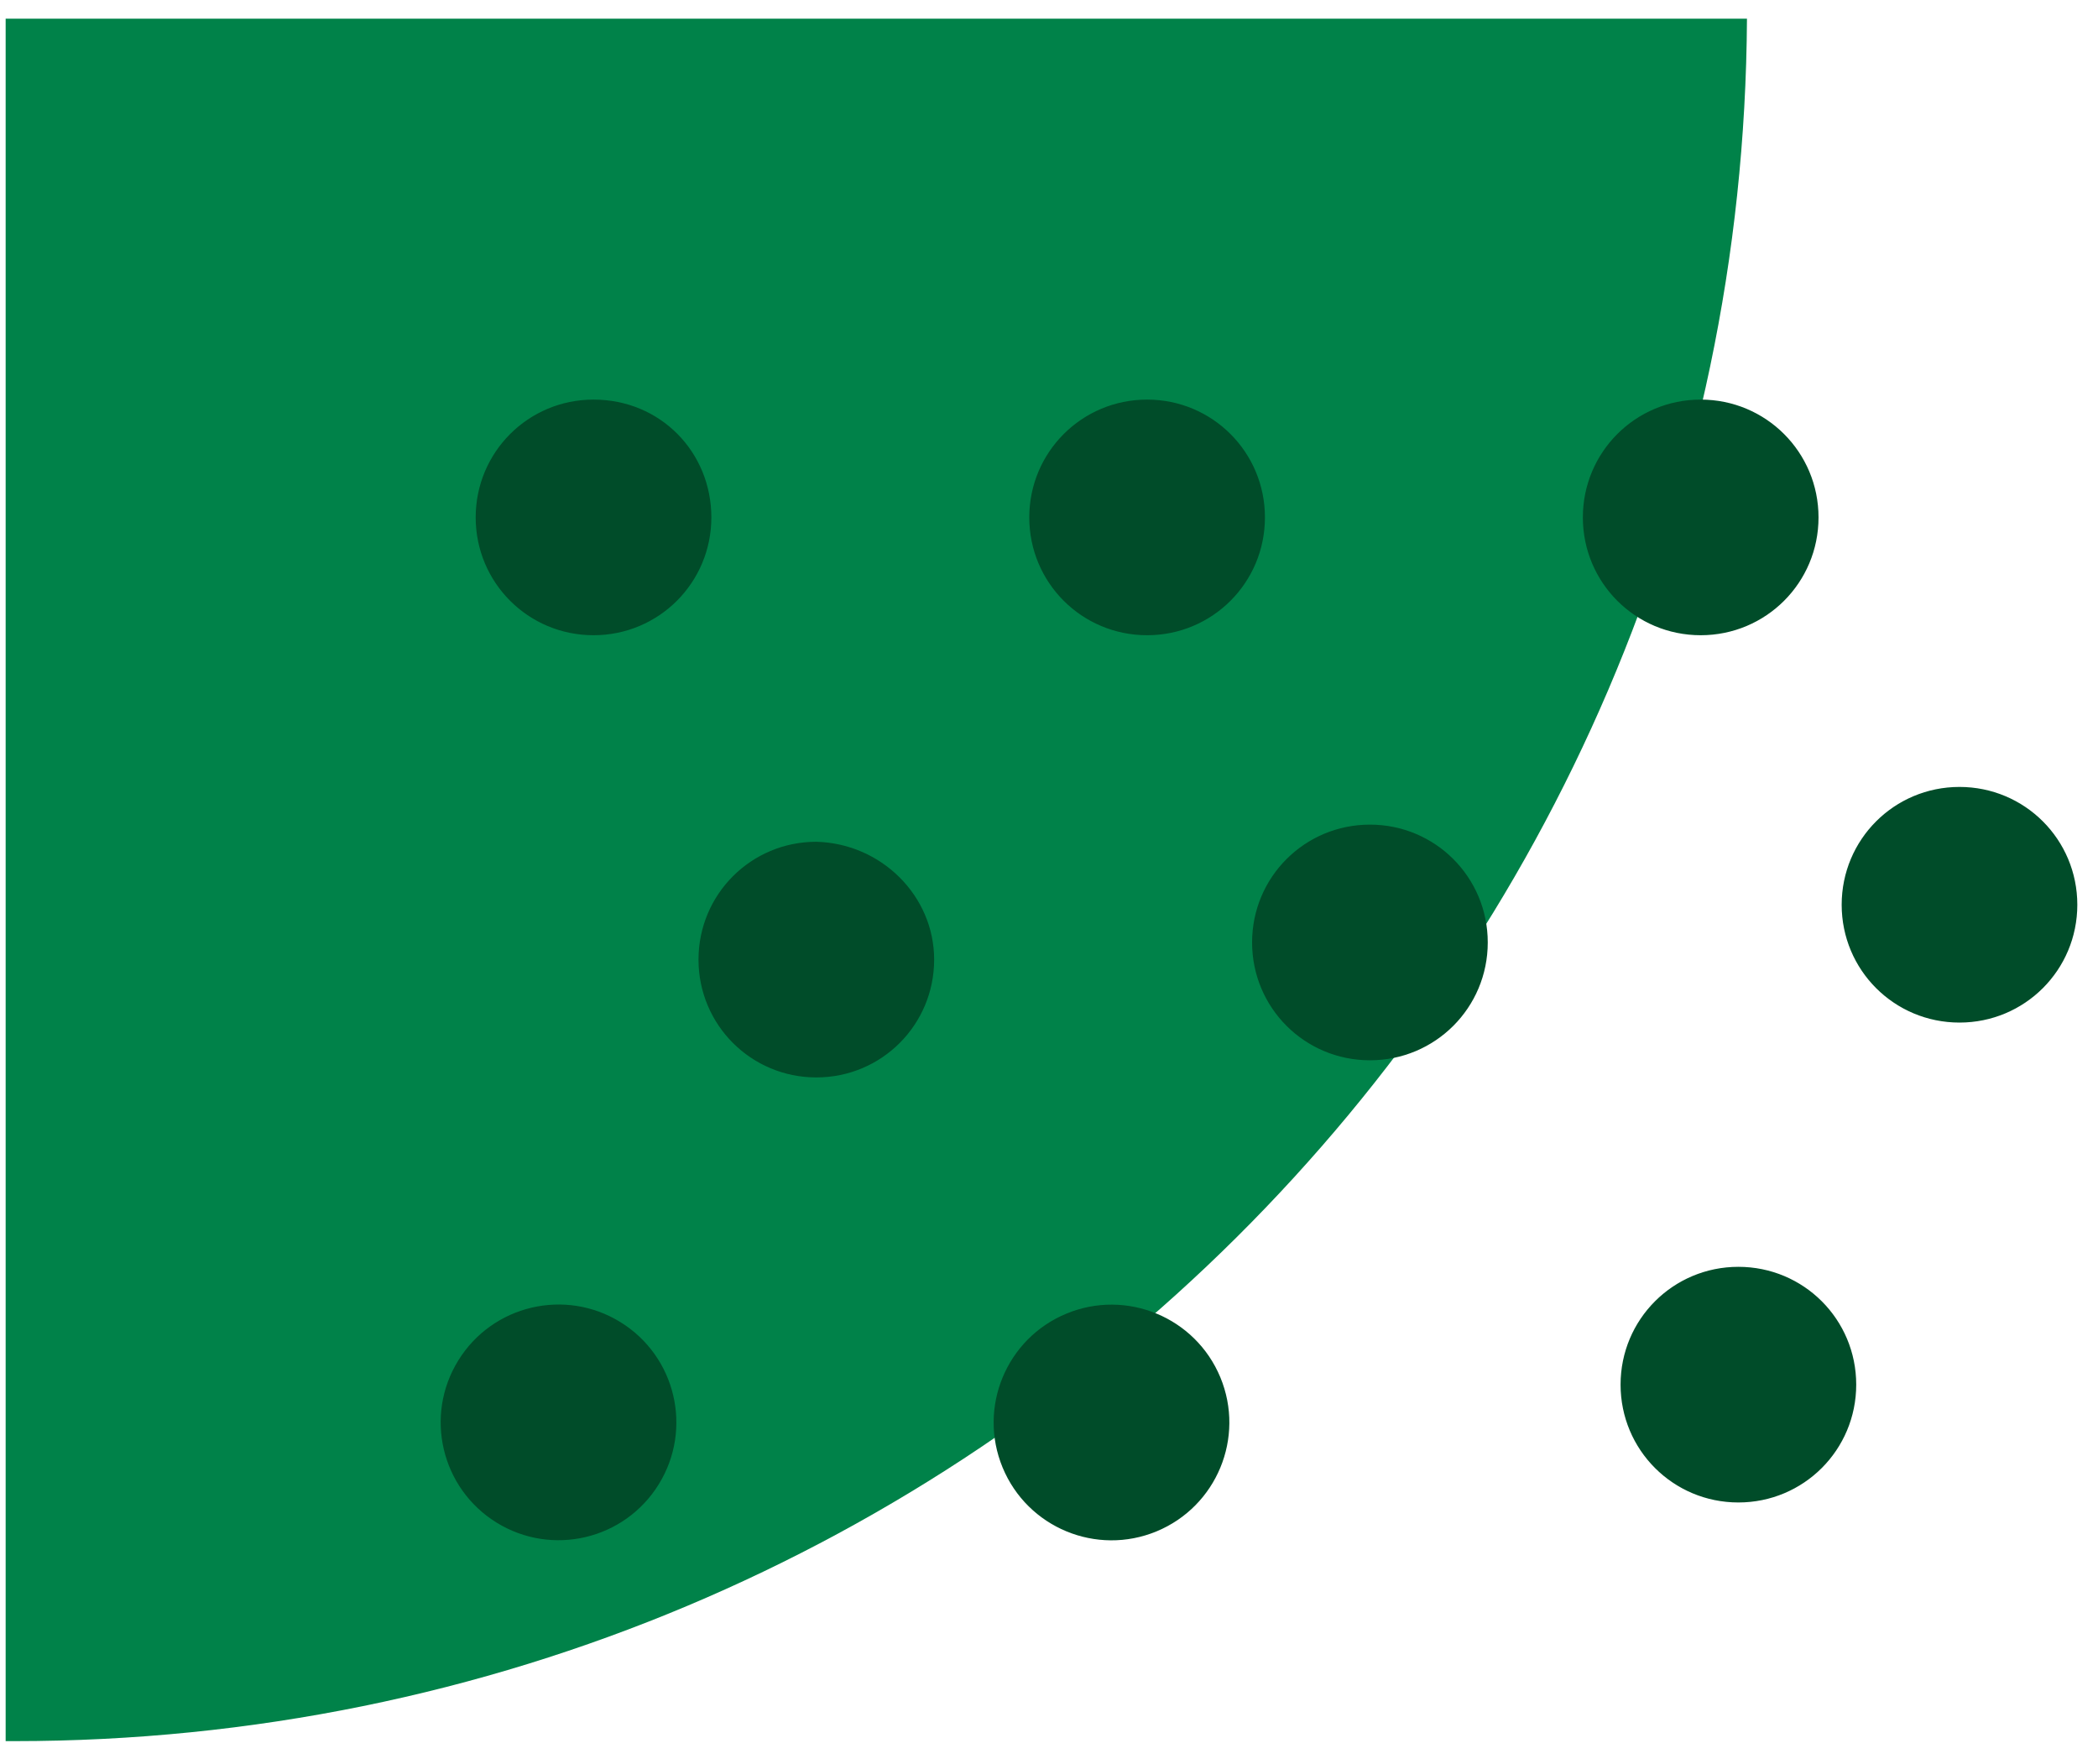 <svg width="88" height="74" viewBox="0 0 88 74" fill="none" xmlns="http://www.w3.org/2000/svg">
<path d="M0.597 73.031C0.453 73.031 0.309 73.031 0.237 73.031V0.783H73.276C73.06 40.753 40.639 73.031 0.597 73.031Z" fill="#008249"/>
<path d="M29.568 21.703C29.568 24.291 27.483 26.375 24.895 26.375C22.307 26.375 20.222 24.291 20.222 21.703C20.222 19.115 22.307 17.03 24.895 17.03C27.555 17.03 29.568 19.115 29.568 21.703Z" fill="#004C29"/>
<path d="M29.568 21.703C29.568 24.291 27.483 26.375 24.895 26.375C22.307 26.375 20.222 24.291 20.222 21.703C20.222 19.115 22.307 17.03 24.895 17.03C27.555 17.03 29.568 19.115 29.568 21.703Z" stroke="#004C29" stroke-width="0.539" stroke-miterlimit="10"/>
<path d="M38.913 40.25C38.913 42.838 36.829 44.923 34.241 44.923C31.653 44.923 29.568 42.838 29.568 40.25C29.568 37.662 31.653 35.577 34.241 35.577C36.829 35.649 38.913 37.734 38.913 40.25Z" fill="#004C29"/>
<path d="M38.913 40.25C38.913 42.838 36.829 44.923 34.241 44.923C31.653 44.923 29.568 42.838 29.568 40.25C29.568 37.662 31.653 35.577 34.241 35.577C36.829 35.649 38.913 37.734 38.913 40.25Z" stroke="#004C29" stroke-width="0.539" stroke-miterlimit="10"/>
<path d="M28.058 59.66C28.058 62.248 25.974 64.332 23.386 64.332C20.798 64.332 18.713 62.248 18.713 59.66C18.713 57.072 20.798 54.987 23.386 54.987C25.974 54.987 28.058 57.072 28.058 59.66Z" fill="#004C29"/>
<path d="M27.402 62.117C28.759 59.922 28.079 57.043 25.884 55.686C23.688 54.329 20.809 55.009 19.452 57.205C18.095 59.4 18.775 62.279 20.971 63.636C23.166 64.993 26.046 64.313 27.402 62.117Z" stroke="#004C29" stroke-width="0.539" stroke-miterlimit="10"/>
<path d="M52.788 21.703C52.788 24.291 50.703 26.375 48.115 26.375C45.527 26.375 43.442 24.291 43.442 21.703C43.442 19.115 45.527 17.03 48.115 17.03C50.703 17.03 52.788 19.115 52.788 21.703Z" fill="#004C29"/>
<path d="M52.788 21.703C52.788 24.291 50.703 26.375 48.115 26.375C45.527 26.375 43.442 24.291 43.442 21.703C43.442 19.115 45.527 17.03 48.115 17.03C50.703 17.03 52.788 19.115 52.788 21.703Z" stroke="#004C29" stroke-width="0.539" stroke-miterlimit="10"/>
<path d="M62.134 39.531C62.134 42.119 60.049 44.204 57.461 44.204C54.873 44.204 52.788 42.119 52.788 39.531C52.788 36.943 54.873 34.858 57.461 34.858C60.049 34.858 62.134 36.943 62.134 39.531Z" fill="#004C29"/>
<path d="M62.134 39.531C62.134 42.119 60.049 44.204 57.461 44.204C54.873 44.204 52.788 42.119 52.788 39.531C52.788 36.943 54.873 34.858 57.461 34.858C60.049 34.858 62.134 36.943 62.134 39.531Z" stroke="#004C29" stroke-width="0.539" stroke-miterlimit="10"/>
<path d="M76.008 21.703C76.008 24.291 73.923 26.375 71.335 26.375C68.747 26.375 66.662 24.291 66.662 21.703C66.662 19.115 68.747 17.03 71.335 17.03C73.923 17.03 76.008 19.115 76.008 21.703Z" fill="#004C29"/>
<path d="M76.008 21.703C76.008 24.291 73.923 26.375 71.335 26.375C68.747 26.375 66.662 24.291 66.662 21.703C66.662 19.115 68.747 17.03 71.335 17.03C73.923 17.03 76.008 19.115 76.008 21.703Z" stroke="#004C29" stroke-width="0.539" stroke-miterlimit="10"/>
<path d="M86.863 37.95C86.863 40.538 84.778 42.622 82.19 42.622C79.602 42.622 77.518 40.538 77.518 37.95C77.518 35.361 79.602 33.277 82.19 33.277C84.778 33.277 86.863 35.361 86.863 37.95Z" fill="#004C29"/>
<path d="M86.863 37.95C86.863 40.538 84.778 42.622 82.19 42.622C79.602 42.622 77.518 40.538 77.518 37.95C77.518 35.361 79.602 33.277 82.19 33.277C84.778 33.277 86.863 35.361 86.863 37.95Z" stroke="#004C29" stroke-width="0.539" stroke-miterlimit="10"/>
<path d="M77.589 58.078C77.589 60.666 75.504 62.751 72.916 62.751C70.328 62.751 68.244 60.666 68.244 58.078C68.244 55.49 70.328 53.406 72.916 53.406C75.504 53.406 77.589 55.49 77.589 58.078Z" fill="#004C29"/>
<path d="M77.589 58.078C77.589 60.666 75.504 62.751 72.916 62.751C70.328 62.751 68.244 60.666 68.244 58.078C68.244 55.49 70.328 53.406 72.916 53.406C75.504 53.406 77.589 55.49 77.589 58.078Z" stroke="#004C29" stroke-width="0.539" stroke-miterlimit="10"/>
<path d="M51.278 59.66C51.278 62.248 49.193 64.332 46.605 64.332C44.017 64.332 41.933 62.248 41.933 59.66C41.933 57.072 44.017 54.987 46.605 54.987C49.193 54.987 51.278 57.072 51.278 59.66Z" fill="#004C29"/>
<path d="M48.41 63.983C50.794 62.995 51.926 60.262 50.939 57.877C49.951 55.493 47.218 54.361 44.833 55.349C42.449 56.336 41.317 59.07 42.304 61.454C43.292 63.838 46.026 64.97 48.41 63.983Z" stroke="#004C29" stroke-width="0.539" stroke-miterlimit="10"/>
</svg>
